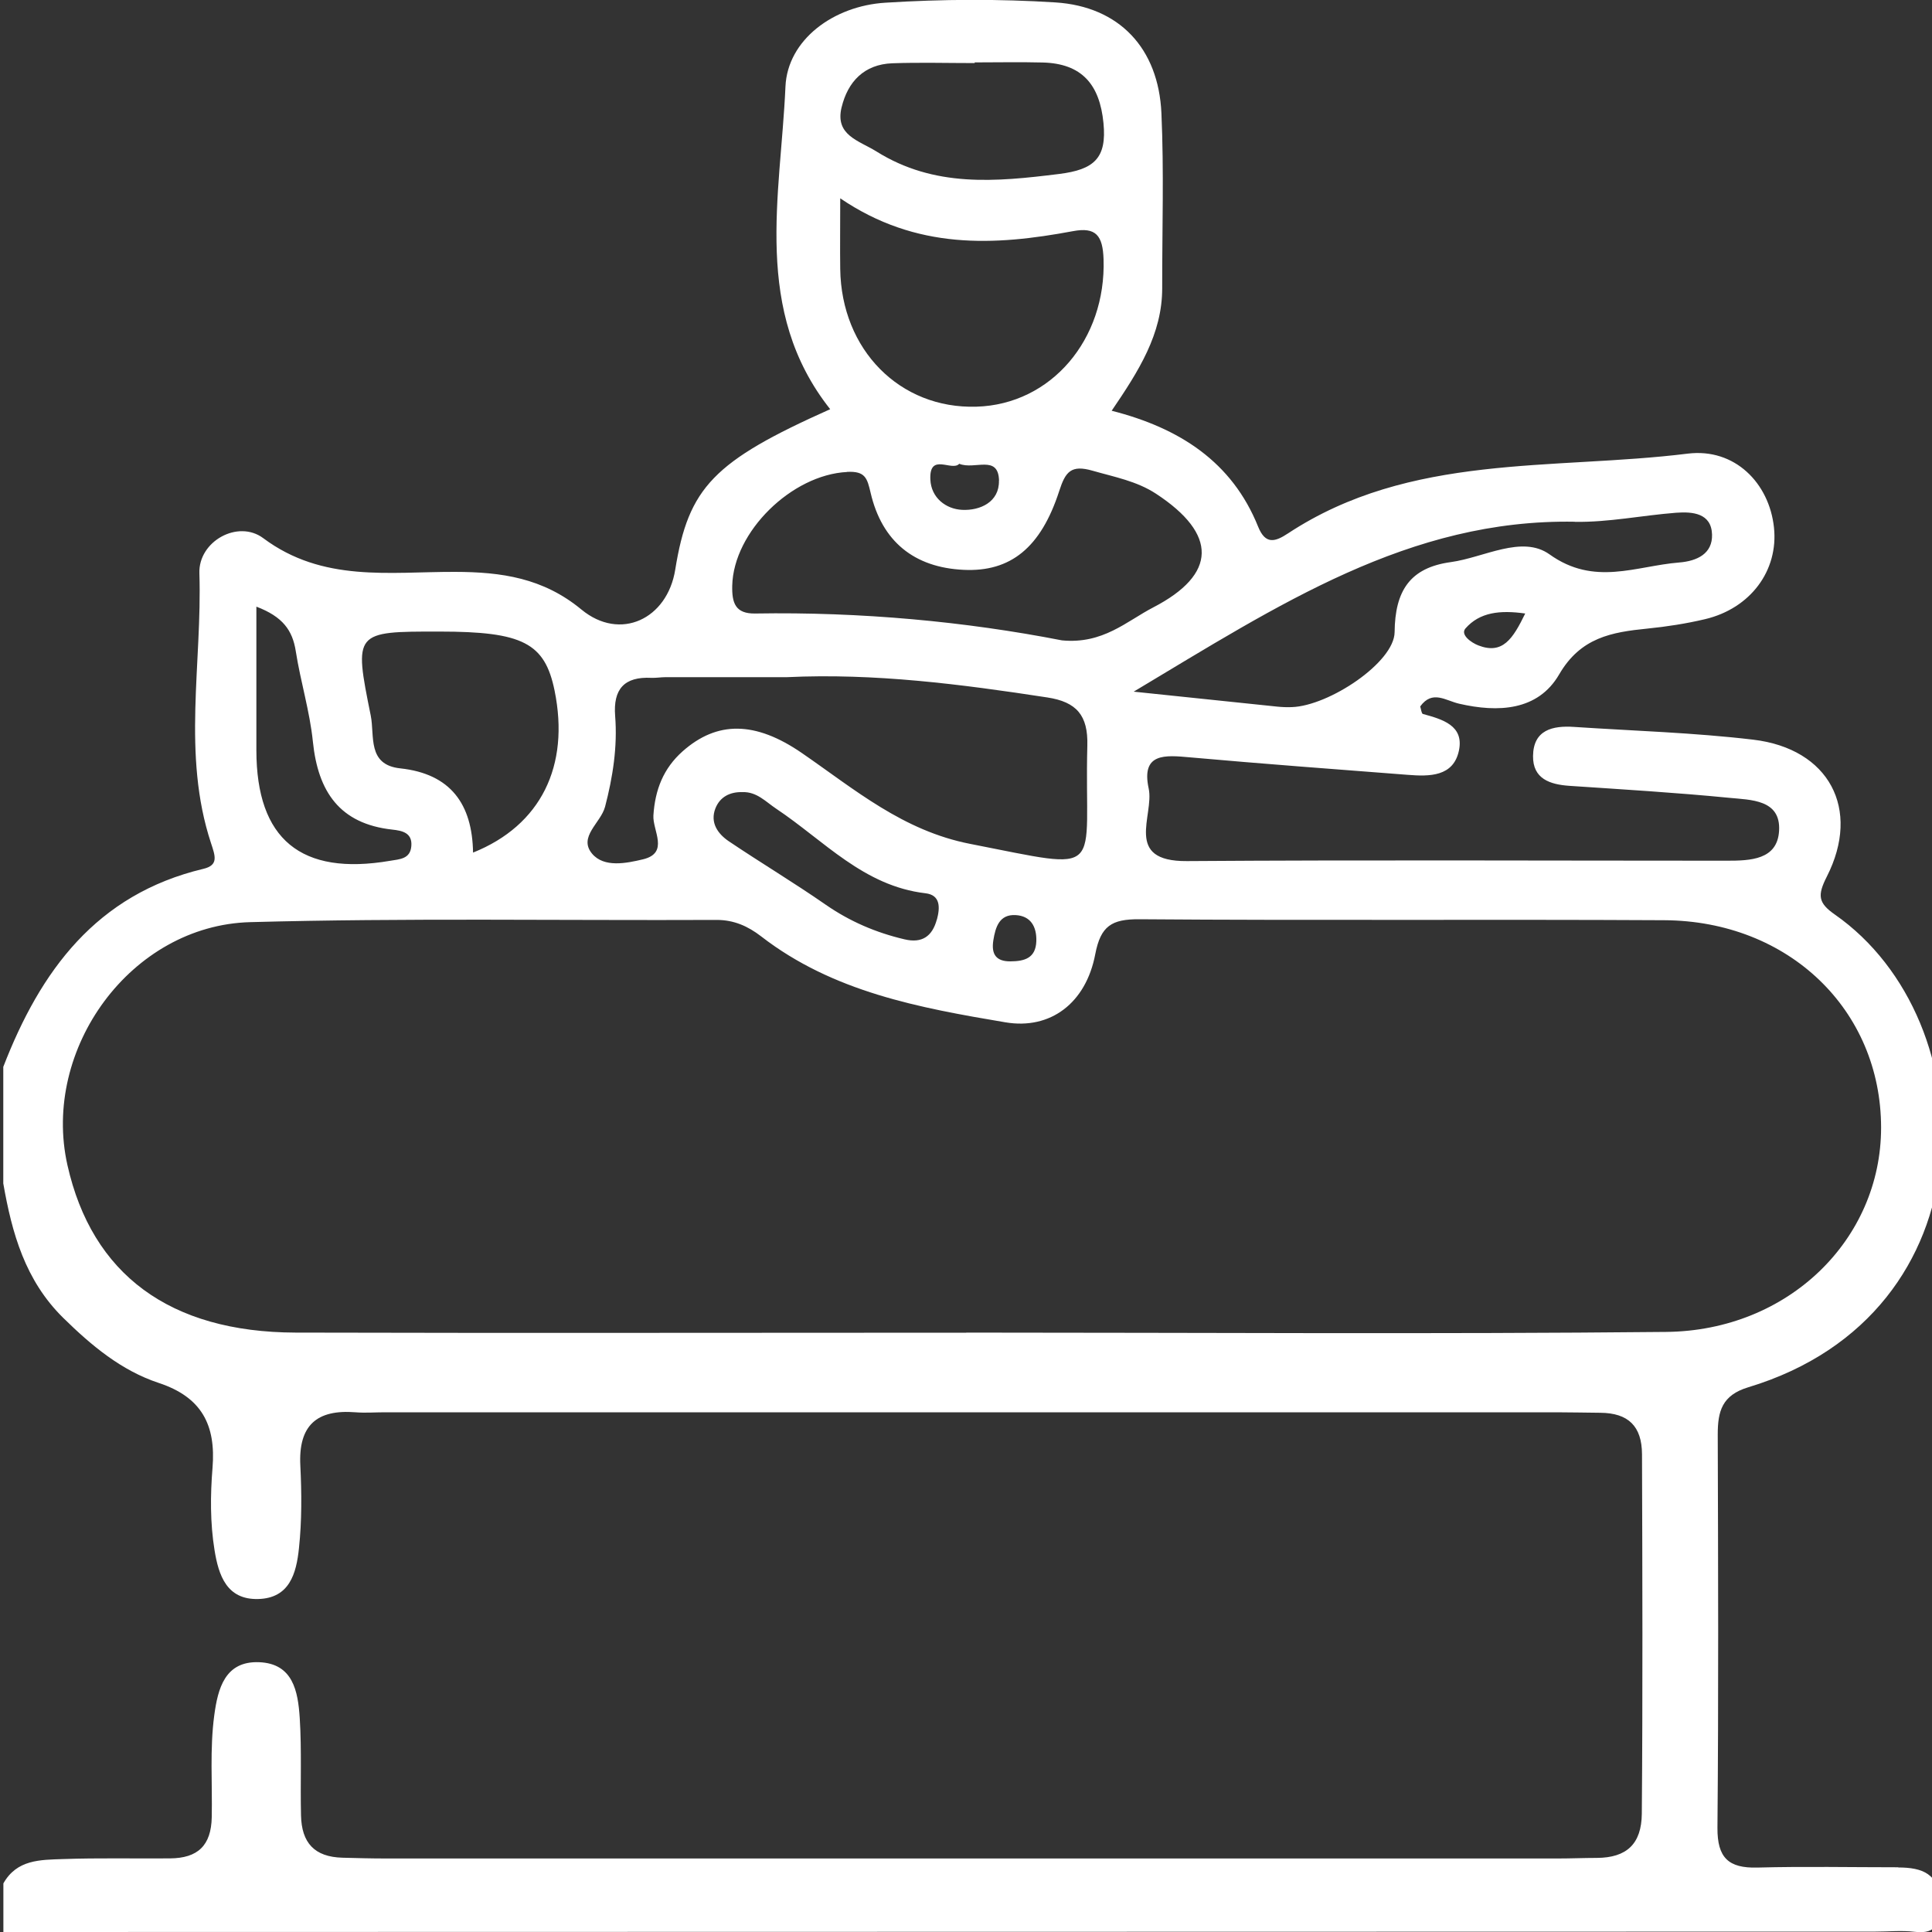 <?xml version="1.0" encoding="UTF-8"?>
<svg id="Capa_1" data-name="Capa 1" xmlns="http://www.w3.org/2000/svg" viewBox="0 0 200 200">
  <rect x="0" y="0" width="200" height="200" fill="#333333" stroke="none"/>
  <defs>
    <style>
      .cls-1 {
        fill: #fff;
      }
    </style>
  </defs>
  <path class="cls-1" d="M196.52,193.3c-4.87,0-9.74-.1-14.6,.03-2.99,.08-4.15-1.02-4.13-4.11,.12-13.58,.07-27.16,.03-40.73,0-2.4,.44-4.06,3.16-4.88,25.3-7.64,24.76-37.91,8.96-48.94-1.72-1.2-1.82-1.97-.83-3.92,3.57-7.01,.23-13.25-7.62-14.18-6.15-.73-12.36-.91-18.55-1.32-2.22-.15-4.21,.31-4.24,3.01-.03,2.36,1.74,2.95,3.77,3.09,5.52,.37,11.04,.7,16.54,1.24,2.22,.22,5.35,.16,5.16,3.41-.17,3.02-2.99,3.1-5.42,3.1-18.63,0-37.25-.09-55.88,.04-6.61,.05-3.36-4.73-3.96-7.52-.8-3.71,1.72-3.45,4.27-3.22,7.51,.67,15.03,1.23,22.54,1.81,2.26,.18,4.74,.2,5.31-2.52,.54-2.6-1.73-3.23-3.73-3.78-.15-.04-.19-.5-.28-.78,1.26-1.74,2.63-.6,4.04-.28,4,.92,8.14,.75,10.34-3.03,2.23-3.84,5.45-4.38,9.15-4.75,1.99-.2,3.99-.51,5.94-.97,4.72-1.11,7.63-5.04,7.15-9.5-.49-4.59-4.06-8.24-8.93-7.64-13.98,1.73-28.72-.08-41.38,8.26-1.32,.87-2.33,1.19-3.09-.7-2.7-6.71-8.13-10.21-15.16-12,2.8-4.12,5.24-7.94,5.23-12.71-.01-6.03,.19-12.07-.08-18.09-.3-6.72-4.36-11.05-10.98-11.47-5.85-.37-11.75-.34-17.6,.03-5.37,.33-10.13,3.84-10.34,8.69-.5,11.34-3.44,23.19,4.63,33.39-12.07,5.39-14.67,8.09-16.04,16.61-.82,5.12-5.7,7.44-9.71,4.13-3.97-3.28-8.29-3.89-13.1-3.9-6.77-.02-13.68,1.11-19.84-3.49-2.61-1.95-6.72,.32-6.61,3.63,.3,9.32-1.82,18.77,1.2,27.93,.44,1.34,.81,2.29-.78,2.67-11.09,2.64-16.88,10.57-20.72,20.5v12.07c.9,5.15,2.26,10.03,6.2,13.91,2.92,2.87,6.02,5.46,9.89,6.74,4.45,1.47,5.93,4.35,5.57,8.79-.23,2.82-.25,5.71,.21,8.53,.42,2.6,1.26,5.13,4.51,5.05s3.96-2.64,4.23-5.28c.3-2.84,.28-5.7,.14-8.54-.21-4.16,1.7-5.83,5.72-5.51,1,.08,2.01,0,3.02,0,40.43,0,80.87,0,121.3,0,1.51,0,3.02,.04,4.53,.05,2.89,.02,4.31,1.38,4.32,4.3,.04,12.4,.08,24.8-.02,37.2-.03,3.14-1.57,4.56-4.65,4.58-1.34,0-2.68,.06-4.03,.06-40.43,0-80.87,0-121.3,0-1.51,0-3.02-.04-4.53-.08-2.89-.08-4.23-1.53-4.29-4.39-.08-3.35,.08-6.71-.13-10.05-.18-2.8-.7-5.67-4.22-5.8-3.53-.13-4.26,2.74-4.63,5.5-.47,3.5-.19,7.03-.26,10.55-.06,2.92-1.43,4.24-4.33,4.26-3.69,.03-7.38-.06-11.07,.07-2.35,.08-4.78,.04-6.17,2.52v5.03c64.61-.01,129.21-.03,193.82-.04,1.34,0,2.7-.14,4.02,.02,2.5,.3,2.61-1.16,2.61-3.03,0-2.99-1.83-3.63-4.29-3.63Zm-43.49-126.49c-.74-.29-1.89-1.11-1.32-1.76,1.47-1.67,3.55-1.91,6.18-1.54-1.28,2.62-2.33,4.28-4.86,3.3Zm10-12.79c3.48,.06,6.97-.67,10.47-.94,1.72-.13,3.66,.04,3.73,2.25,.06,1.98-1.53,2.75-3.41,2.9-4.48,.36-8.77,2.48-13.41-.84-2.85-2.04-6.79,.33-10.23,.8-4.24,.58-5.77,2.99-5.81,7.25-.03,3.13-6.79,7.63-10.64,7.76-.5,.02-1.01,0-1.5-.05-4.44-.46-8.88-.92-14.87-1.55,15.03-8.99,28.53-17.9,45.68-17.59ZM87.12,11.12c.64-2.66,2.33-4.46,5.25-4.57,2.84-.1,5.69-.02,8.53-.02,0-.02,0-.04,0-.07,2.34,0,4.69-.05,7.03,.01,4.06,.1,5.91,2.27,6.3,6.26,.36,3.64-.96,4.83-4.6,5.28-6.58,.82-12.92,1.41-18.9-2.33-1.83-1.14-4.31-1.67-3.61-4.57Zm-.14,9.41c7.89,5.36,15.94,4.92,24.09,3.4,2.38-.45,3.09,.45,3.17,2.91,.27,8.28-5.41,15.03-13.16,15.26-7.93,.24-13.99-5.89-14.1-14.26-.03-2.13,0-4.26,0-7.3Zm16.43,29.23c.05,2.21-1.95,3.11-3.81,3.02-1.68-.08-3.21-1.25-3.29-3.14-.13-2.85,2.24-.79,2.99-1.63,1.6,.66,4.05-1,4.12,1.75Zm-15.73-.91c1.9-.1,2.09,.65,2.45,2.18,1.17,5.01,4.49,7.72,9.63,7.96,4.86,.23,7.99-2.3,9.89-8.16,.64-1.98,1.21-2.75,3.46-2.1,2.26,.65,4.56,1.07,6.56,2.38,6.38,4.18,6.33,8.34-.29,11.77-2.76,1.43-5.2,3.82-9.45,3.41-9.99-1.95-20.81-2.96-31.74-2.78-2.07,.04-2.43-1.09-2.39-2.88,.13-5.59,6.16-11.48,11.88-11.77Zm-25.05,34.69c.81-3.1,1.3-6.23,1.05-9.42-.22-2.78,.94-4.09,3.74-3.95,.5,.02,1-.07,1.5-.07,4.18,0,8.36,0,12.55,0,9.07-.43,18.02,.73,26.95,2.1,3.02,.46,4.23,1.85,4.14,4.99-.35,13.45,2.24,12.97-12.12,10.17-6.97-1.36-11.96-5.64-17.42-9.4-4.85-3.34-8.8-3.34-12.36-.18-1.99,1.77-2.85,3.98-3.02,6.63-.1,1.56,1.68,3.89-1.09,4.55-1.69,.4-4.02,.89-5.26-.59-1.45-1.74,.9-3.18,1.34-4.84Zm44.65,13.89c-.06,1.77-1.24,2.08-2.68,2.09-1.53,.01-1.99-.78-1.77-2.18,.22-1.38,.63-2.7,2.3-2.61,1.56,.08,2.2,1.19,2.15,2.71Zm-10.3-2.24c-.47,1.74-1.53,2.48-3.34,2.05-2.95-.69-5.66-1.85-8.17-3.59-3.28-2.28-6.71-4.33-10.02-6.56-1.14-.77-1.97-1.93-1.39-3.41,.47-1.19,1.51-1.72,2.81-1.68,1.48-.05,2.41,1.01,3.5,1.73,4.93,3.29,9.03,7.99,15.43,8.74,1.57,.18,1.52,1.48,1.19,2.72Zm-51.47-29.81c8.61,0,10.89,1.18,11.9,6.11,1.59,7.8-1.41,13.95-8.44,16.77-.08-5.02-2.32-8.16-7.54-8.72-3.44-.37-2.63-3.36-3.05-5.46-1.76-8.7-1.72-8.71,7.13-8.7Zm-18.97-2.58c2.73,1.04,3.74,2.44,4.08,4.62,.49,3.14,1.45,6.21,1.77,9.36,.53,5.16,2.76,8.5,8.22,9.1,1.01,.11,2.09,.32,1.97,1.71-.11,1.33-1.18,1.35-2.2,1.52-9.22,1.57-13.83-2.22-13.84-11.43,0-4.78,0-9.56,0-14.88Zm73.49,75.16c-23.14,0-46.29,.05-69.43-.01-13.04-.04-21.08-6.04-23.62-17.34-2.7-12.03,6.58-24.82,18.92-25.15,16.09-.44,32.19-.16,48.29-.23,1.79,0,3.24,.65,4.6,1.7,7.44,5.76,16.38,7.4,25.29,8.9,4.67,.79,8.34-2,9.3-7.05,.56-2.93,1.7-3.64,4.57-3.62,18.11,.14,36.22,0,54.33,.1,12.91,.07,22.44,9.3,22.45,21.47,0,11.57-9.58,21.03-22.27,21.15-24.15,.24-48.3,.07-72.45,.07Z"/>
</svg>